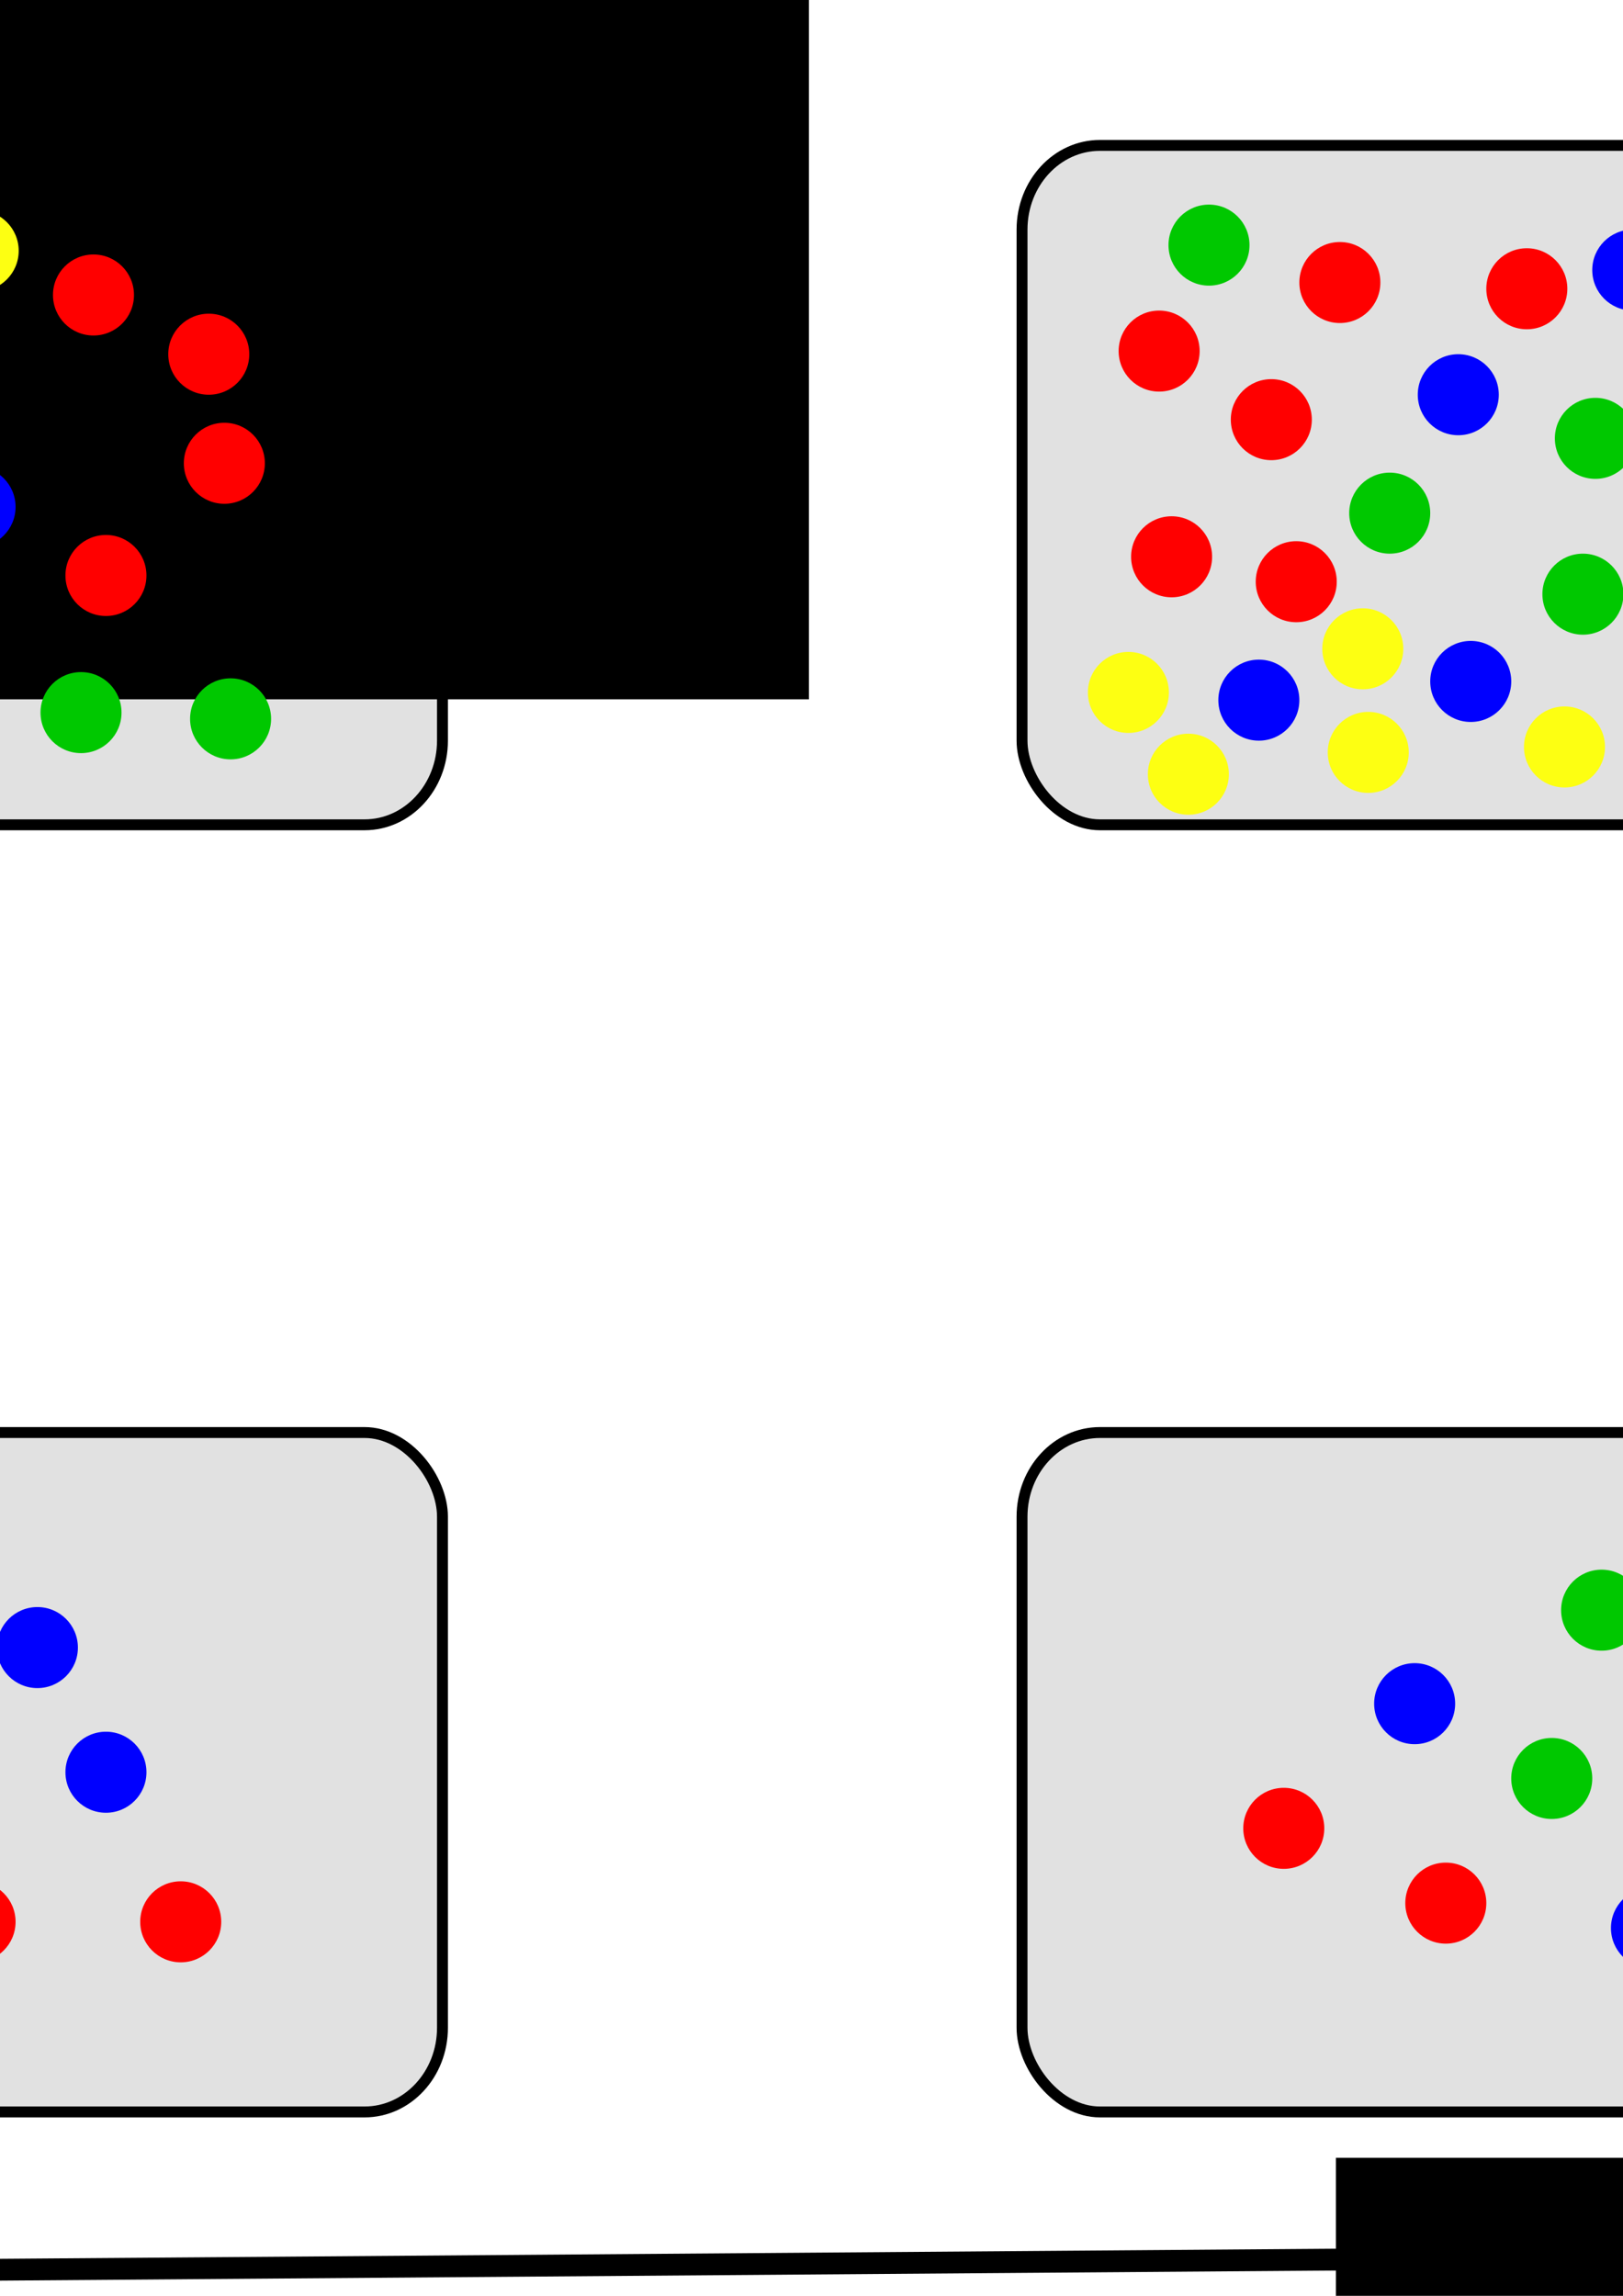 <?xml version="1.0" encoding="UTF-8" standalone="no"?>
<!-- Created with Inkscape (http://www.inkscape.org/) -->

<svg
   width="210mm"
   height="297mm"
   viewBox="0 0 744.094 1052.362"
   id="svg7297"
   version="1.1"
   inkscape:version="1.2.2 (732a01da63, 2022-12-09)"
   sodipodi:docname="alpha_diversity.svg"
   inkscape:export-filename="/Users/bebatut/Documents/com/teaching/uni_freiburg/NGS_courses/lectures/img/13_metagenomics/alpha_diversity.png"
   inkscape:export-xdpi="90"
   inkscape:export-ydpi="90"
   xmlns:inkscape="http://www.inkscape.org/namespaces/inkscape"
   xmlns:sodipodi="http://sodipodi.sourceforge.net/DTD/sodipodi-0.dtd"
   xmlns="http://www.w3.org/2000/svg"
   xmlns:svg="http://www.w3.org/2000/svg"
   xmlns:rdf="http://www.w3.org/1999/02/22-rdf-syntax-ns#"
   xmlns:cc="http://creativecommons.org/ns#"
   xmlns:dc="http://purl.org/dc/elements/1.1/">
  <defs
     id="defs7299">
    <marker
       inkscape:stockid="Arrow1Mend"
       orient="auto"
       refY="0.0"
       refX="0.0"
       id="Arrow1Mend"
       style="overflow:visible;"
       inkscape:isstock="true">
      <path
         id="path4477"
         d="M 0.0,0.0 L 5.0,-5.0 L -12.5,0.0 L 5.0,5.0 L 0.0,0.0 z "
         style="fill-rule:evenodd;stroke:#000000;stroke-width:1pt;stroke-opacity:1;fill:#000000;fill-opacity:1"
         transform="scale(0.4) rotate(180) translate(10,0)" />
    </marker>
    <marker
       inkscape:stockid="Arrow1Mend"
       orient="auto"
       refY="0"
       refX="0"
       id="Arrow1Mend-7"
       style="overflow:visible"
       inkscape:isstock="true">
      <path
         inkscape:connector-curvature="0"
         id="path4477-0"
         d="M 0,0 5,-5 -12.5,0 5,5 0,0 Z"
         style="fill:#000000;fill-opacity:1;fill-rule:evenodd;stroke:#000000;stroke-width:1pt;stroke-opacity:1"
         transform="matrix(-0.4,0,0,-0.4,-4,0)" />
    </marker>
  </defs>
  <sodipodi:namedview
     id="base"
     pagecolor="#ffffff"
     bordercolor="#666666"
     borderopacity="1.0"
     inkscape:pageopacity="0.0"
     inkscape:pageshadow="2"
     inkscape:zoom="0.37512071"
     inkscape:cx="-595.80821"
     inkscape:cy="273.24538"
     inkscape:document-units="px"
     inkscape:current-layer="layer1"
     showgrid="false"
     inkscape:window-width="1920"
     inkscape:window-height="991"
     inkscape:window-x="-9"
     inkscape:window-y="-9"
     inkscape:window-maximized="1"
     inkscape:showpageshadow="2"
     inkscape:pagecheckerboard="0"
     inkscape:deskcolor="#d1d1d1" />
  <g
     inkscape:label="Layer 1"
     inkscape:groupmode="layer"
     id="layer1">
    <rect
       style="opacity:1;fill:#e1e1e1;fill-opacity:1;stroke:#000000;stroke-width:5;stroke-linecap:square;stroke-miterlimit:4;stroke-dasharray:none;stroke-dashoffset:0;stroke-opacity:1"
       id="rect7847"
       width="400"
       height="311.429"
       x="-197.143"
       y="66.648"
       rx="35.714"
       ry="38.571" />
    <rect
       style="opacity:1;fill:#e1e1e1;fill-opacity:1;stroke:#000000;stroke-width:5;stroke-linecap:square;stroke-miterlimit:4;stroke-dasharray:none;stroke-dashoffset:0;stroke-opacity:1"
       id="rect7847-1"
       width="400"
       height="311.429"
       x="468.571"
       y="66.648"
       rx="35.714"
       ry="38.571" />
    <rect
       style="opacity:1;fill:#e1e1e1;fill-opacity:1;stroke:#000000;stroke-width:5;stroke-linecap:square;stroke-miterlimit:4;stroke-dasharray:none;stroke-dashoffset:0;stroke-opacity:1"
       id="rect7847-3"
       width="400"
       height="311.429"
       x="-197.143"
       y="656.648"
       rx="35.714"
       ry="38.571" />
    <rect
       style="opacity:1;fill:#e1e1e1;fill-opacity:1;stroke:#000000;stroke-width:5;stroke-linecap:square;stroke-miterlimit:4;stroke-dasharray:none;stroke-dashoffset:0;stroke-opacity:1"
       id="rect7847-1-6"
       width="400"
       height="311.429"
       x="468.571"
       y="656.648"
       rx="35.714"
       ry="38.571" />
    <path
       style="fill:none;fill-rule:evenodd;stroke:#000000;stroke-width:10;stroke-linecap:butt;stroke-linejoin:miter;stroke-miterlimit:4;stroke-dasharray:none;stroke-opacity:1;marker-end:url(#Arrow1Mend)"
       d="m -268.571,970.577 0,-968.571"
       id="path7911"
       inkscape:connector-curvature="0"
       sodipodi:nodetypes="cc" />
    <path
       style="fill:none;fill-rule:evenodd;stroke:#000000;stroke-width:10;stroke-linecap:butt;stroke-linejoin:miter;stroke-miterlimit:4;stroke-dasharray:none;stroke-opacity:1;marker-end:url(#Arrow1Mend-7)"
       d="m -199.643,1041.912 1131.429,-8.571"
       id="path7911-9"
       inkscape:connector-curvature="0"
       sodipodi:nodetypes="cc" />
    <flowRoot
       xml:space="preserve"
       id="flowRoot8666"
       style="font-style:normal;font-weight:normal;line-height:0.01%;font-family:sans-serif;text-align:center;letter-spacing:0px;word-spacing:0px;text-anchor:middle;fill:#000000;fill-opacity:1;stroke:none;stroke-width:1px;stroke-linecap:butt;stroke-linejoin:miter;stroke-opacity:1"
       transform="translate(626.75,-97.541)"><flowRegion
         id="flowRegion8668"><rect
           id="rect8670"
           width="1031.429"
           height="440"
           x="-14.286"
           y="1086.648"
           style="font-size:70px" /></flowRegion><flowPara
         id="flowPara8672"
         style="font-size:70px;line-height:1.25">Evenness</flowPara></flowRoot>
    <flowRoot
       xml:space="preserve"
       id="flowRoot8666-7"
       style="font-style:normal;font-weight:normal;line-height:0.01%;font-family:sans-serif;text-align:center;letter-spacing:0px;word-spacing:0px;text-anchor:middle;fill:#000000;fill-opacity:1;stroke:none;stroke-width:1px;stroke-linecap:butt;stroke-linejoin:miter;stroke-opacity:1"
       transform="translate(-646.27,-1206.089)"><flowRegion
         id="flowRegion8668-1"><rect
           id="rect8670-3"
           width="1031.429"
           height="440"
           x="-14.286"
           y="1086.648"
           style="font-size:70px" /></flowRegion><flowPara
         id="flowPara8672-5"
         style="font-size:70px;line-height:1.25">Richness</flowPara></flowRoot>
    <circle
       style="opacity:1;fill:#ff0000;fill-opacity:1;stroke:none;stroke-width:10;stroke-linecap:square;stroke-miterlimit:4;stroke-dasharray:none;stroke-dashoffset:0;stroke-opacity:1"
       id="path8734"
       cx="95.714"
       cy="162.362"
       r="18.571" />
    <circle
       style="opacity:1;fill:#ff0000;fill-opacity:1;stroke:none;stroke-width:10;stroke-linecap:square;stroke-miterlimit:4;stroke-dasharray:none;stroke-dashoffset:0;stroke-opacity:1"
       id="path8734-9"
       cx="614.286"
       cy="129.505"
       r="18.571" />
    <circle
       style="opacity:1;fill:#ff0000;fill-opacity:1;stroke:none;stroke-width:10;stroke-linecap:square;stroke-miterlimit:4;stroke-dasharray:none;stroke-dashoffset:0;stroke-opacity:1"
       id="path8734-6"
       cx="700"
       cy="132.362"
       r="18.571" />
    <circle
       style="opacity:1;fill:#ff0000;fill-opacity:1;stroke:none;stroke-width:10;stroke-linecap:square;stroke-miterlimit:4;stroke-dasharray:none;stroke-dashoffset:0;stroke-opacity:1"
       id="path8734-0"
       cx="531.429"
       cy="160.934"
       r="18.571" />
    <circle
       style="opacity:1;fill:#ff0000;fill-opacity:1;stroke:none;stroke-width:10;stroke-linecap:square;stroke-miterlimit:4;stroke-dasharray:none;stroke-dashoffset:0;stroke-opacity:1"
       id="path8734-2"
       cx="582.857"
       cy="192.362"
       r="18.571" />
    <circle
       style="opacity:1;fill:#ff0000;fill-opacity:1;stroke:none;stroke-width:10;stroke-linecap:square;stroke-miterlimit:4;stroke-dasharray:none;stroke-dashoffset:0;stroke-opacity:1"
       id="path8734-1"
       cx="537.143"
       cy="255.219"
       r="18.571" />
    <circle
       style="opacity:1;fill:#ff0000;fill-opacity:1;stroke:none;stroke-width:10;stroke-linecap:square;stroke-miterlimit:4;stroke-dasharray:none;stroke-dashoffset:0;stroke-opacity:1"
       id="path8734-8"
       cx="42.857"
       cy="135.219"
       r="18.571" />
    <circle
       style="opacity:1;fill:#ff0000;fill-opacity:1;stroke:none;stroke-width:10;stroke-linecap:square;stroke-miterlimit:4;stroke-dasharray:none;stroke-dashoffset:0;stroke-opacity:1"
       id="path8734-81"
       cx="-120"
       cy="226.648"
       r="18.571" />
    <circle
       style="opacity:1;fill:#ff0000;fill-opacity:1;stroke:none;stroke-width:10;stroke-linecap:square;stroke-miterlimit:4;stroke-dasharray:none;stroke-dashoffset:0;stroke-opacity:1"
       id="path8734-4"
       cx="102.857"
       cy="212.362"
       r="18.571" />
    <circle
       style="opacity:1;fill:#ff0000;fill-opacity:1;stroke:none;stroke-width:10;stroke-linecap:square;stroke-miterlimit:4;stroke-dasharray:none;stroke-dashoffset:0;stroke-opacity:1"
       id="path8734-82"
       cx="-122.857"
       cy="309.505"
       r="18.571" />
    <circle
       style="opacity:1;fill:#00c800;fill-opacity:1;stroke:none;stroke-width:10;stroke-linecap:square;stroke-miterlimit:4;stroke-dasharray:none;stroke-dashoffset:0;stroke-opacity:1"
       id="path8734-01"
       cx="37.143"
       cy="326.648"
       r="18.571" />
    <circle
       style="opacity:1;fill:#00c800;fill-opacity:1;stroke:none;stroke-width:10;stroke-linecap:square;stroke-miterlimit:4;stroke-dasharray:none;stroke-dashoffset:0;stroke-opacity:1"
       id="path8734-01-6"
       cx="105.714"
       cy="329.505"
       r="18.571" />
    <circle
       style="opacity:1;fill:#00c800;fill-opacity:1;stroke:none;stroke-width:10;stroke-linecap:square;stroke-miterlimit:4;stroke-dasharray:none;stroke-dashoffset:0;stroke-opacity:1"
       id="path8734-01-5"
       cx="731.429"
       cy="200.934"
       r="18.571" />
    <circle
       style="opacity:1;fill:#00c800;fill-opacity:1;stroke:none;stroke-width:10;stroke-linecap:square;stroke-miterlimit:4;stroke-dasharray:none;stroke-dashoffset:0;stroke-opacity:1"
       id="path8734-01-9"
       cx="800"
       cy="140.934"
       r="18.571" />
    <circle
       style="opacity:1;fill:#00c800;fill-opacity:1;stroke:none;stroke-width:10;stroke-linecap:square;stroke-miterlimit:4;stroke-dasharray:none;stroke-dashoffset:0;stroke-opacity:1"
       id="path8734-01-91"
       cx="797.143"
       cy="218.076"
       r="18.571" />
    <circle
       style="opacity:1;fill:#00c800;fill-opacity:1;stroke:none;stroke-width:10;stroke-linecap:square;stroke-miterlimit:4;stroke-dasharray:none;stroke-dashoffset:0;stroke-opacity:1"
       id="path8734-01-0"
       cx="725.714"
       cy="272.362"
       r="18.571" />
    <circle
       style="opacity:1;fill:#00c800;fill-opacity:1;stroke:none;stroke-width:10;stroke-linecap:square;stroke-miterlimit:4;stroke-dasharray:none;stroke-dashoffset:0;stroke-opacity:1"
       id="path8734-01-98"
       cx="637.143"
       cy="235.219"
       r="18.571" />
    <circle
       style="opacity:1;fill:#00c800;fill-opacity:1;stroke:none;stroke-width:10;stroke-linecap:square;stroke-miterlimit:4;stroke-dasharray:none;stroke-dashoffset:0;stroke-opacity:1"
       id="path8734-01-54"
       cx="711.429"
       cy="815.219"
       r="18.571" />
    <circle
       style="opacity:1;fill:#00c800;fill-opacity:1;stroke:none;stroke-width:10;stroke-linecap:square;stroke-miterlimit:4;stroke-dasharray:none;stroke-dashoffset:0;stroke-opacity:1"
       id="path8734-01-4"
       cx="734.286"
       cy="738.077"
       r="18.571" />
    <circle
       style="opacity:1;fill:#00c800;fill-opacity:1;stroke:none;stroke-width:10;stroke-linecap:square;stroke-miterlimit:4;stroke-dasharray:none;stroke-dashoffset:0;stroke-opacity:1"
       id="path8734-01-1"
       cx="-94.286"
       cy="852.362"
       r="18.571" />
    <circle
       style="fill:#fdff12;fill-opacity:1;stroke:none;stroke-width:10;stroke-linecap:square;stroke-miterlimit:4;stroke-dasharray:none;stroke-dashoffset:0;stroke-opacity:1"
       id="path8734-01-1-4"
       cx="-139.955"
       cy="127.459"
       r="18.571" />
    <circle
       style="fill:#fdff12;fill-opacity:1;stroke:none;stroke-width:10;stroke-linecap:square;stroke-miterlimit:4;stroke-dasharray:none;stroke-dashoffset:0;stroke-opacity:1"
       id="path8734-01-1-4-3"
       cx="-114.963"
       cy="169.945"
       r="18.571" />
    <circle
       style="fill:#fdff12;fill-opacity:1;stroke:none;stroke-width:10;stroke-linecap:square;stroke-miterlimit:4;stroke-dasharray:none;stroke-dashoffset:0;stroke-opacity:1"
       id="path8734-01-1-4-8"
       cx="-9.997"
       cy="114.963"
       r="18.571" />
    <circle
       style="fill:#fdff12;fill-opacity:1;stroke:none;stroke-width:10;stroke-linecap:square;stroke-miterlimit:4;stroke-dasharray:none;stroke-dashoffset:0;stroke-opacity:1"
       id="path8734-01-1-4-2"
       cx="-72.477"
       cy="107.465"
       r="18.571" />
    <circle
       style="fill:#fdff12;fill-opacity:1;stroke:none;stroke-width:10;stroke-linecap:square;stroke-miterlimit:4;stroke-dasharray:none;stroke-dashoffset:0;stroke-opacity:1"
       id="path8734-01-1-4-2-0"
       cx="517.333"
       cy="317.398"
       r="18.571" />
    <circle
       style="fill:#fdff12;fill-opacity:1;stroke:none;stroke-width:10;stroke-linecap:square;stroke-miterlimit:4;stroke-dasharray:none;stroke-dashoffset:0;stroke-opacity:1"
       id="path8734-01-1-4-2-0-5"
       cx="624.799"
       cy="297.404"
       r="18.571" />
    <circle
       style="fill:#fdff12;fill-opacity:1;stroke:none;stroke-width:10;stroke-linecap:square;stroke-miterlimit:4;stroke-dasharray:none;stroke-dashoffset:0;stroke-opacity:1"
       id="path8734-01-1-4-2-0-59"
       cx="544.825"
       cy="354.886"
       r="18.571" />
    <circle
       style="fill:#fdff12;fill-opacity:1;stroke:none;stroke-width:10;stroke-linecap:square;stroke-miterlimit:4;stroke-dasharray:none;stroke-dashoffset:0;stroke-opacity:1"
       id="path8734-01-1-4-2-0-7"
       cx="627.298"
       cy="344.889"
       r="18.571" />
    <circle
       style="fill:#fdff12;fill-opacity:1;stroke:none;stroke-width:10;stroke-linecap:square;stroke-miterlimit:4;stroke-dasharray:none;stroke-dashoffset:0;stroke-opacity:1"
       id="path8734-01-1-4-2-0-2"
       cx="814.738"
       cy="337.391"
       r="18.571" />
    <circle
       style="fill:#fdff12;fill-opacity:1;stroke:none;stroke-width:10;stroke-linecap:square;stroke-miterlimit:4;stroke-dasharray:none;stroke-dashoffset:0;stroke-opacity:1"
       id="path8734-01-1-4-2-0-79"
       cx="717.269"
       cy="342.39"
       r="18.571" />
    <circle
       style="opacity:1;fill:#ff0000;fill-opacity:1;stroke:none;stroke-width:10;stroke-linecap:square;stroke-miterlimit:4;stroke-dasharray:none;stroke-dashoffset:0;stroke-opacity:1"
       id="path8734-2-3"
       cx="588.571"
       cy="838.077"
       r="18.571" />
    <circle
       style="opacity:1;fill:#ff0000;fill-opacity:1;stroke:none;stroke-width:10;stroke-linecap:square;stroke-miterlimit:4;stroke-dasharray:none;stroke-dashoffset:0;stroke-opacity:1"
       id="path8734-2-5"
       cx="662.857"
       cy="872.362"
       r="18.571" />
    <circle
       style="opacity:1;fill:#ff0000;fill-opacity:1;stroke:none;stroke-width:10;stroke-linecap:square;stroke-miterlimit:4;stroke-dasharray:none;stroke-dashoffset:0;stroke-opacity:1"
       id="path8734-2-8"
       cx="-11.429"
       cy="880.934"
       r="18.571" />
    <circle
       style="opacity:1;fill:#ff0000;fill-opacity:1;stroke:none;stroke-width:10;stroke-linecap:square;stroke-miterlimit:4;stroke-dasharray:none;stroke-dashoffset:0;stroke-opacity:1"
       id="path8734-2-1"
       cx="82.857"
       cy="880.934"
       r="18.571" />
    <circle
       style="opacity:1;fill:#0000ff;fill-opacity:1;stroke:none;stroke-width:10;stroke-linecap:square;stroke-miterlimit:4;stroke-dasharray:none;stroke-dashoffset:0;stroke-opacity:1"
       id="path8734-4-6-1"
       cx="-62.857"
       cy="158.076"
       r="18.571" />
    <circle
       style="opacity:1;fill:#0000ff;fill-opacity:1;stroke:none;stroke-width:10;stroke-linecap:square;stroke-miterlimit:4;stroke-dasharray:none;stroke-dashoffset:0;stroke-opacity:1"
       id="path8734-4-6-0"
       cx="-37.143"
       cy="306.648"
       r="18.571" />
    <circle
       style="opacity:1;fill:#0000ff;fill-opacity:1;stroke:none;stroke-width:10;stroke-linecap:square;stroke-miterlimit:4;stroke-dasharray:none;stroke-dashoffset:0;stroke-opacity:1"
       id="path8734-4-6"
       cx="577.143"
       cy="320.934"
       r="18.571" />
    <circle
       style="opacity:1;fill:#0000ff;fill-opacity:1;stroke:none;stroke-width:10;stroke-linecap:square;stroke-miterlimit:4;stroke-dasharray:none;stroke-dashoffset:0;stroke-opacity:1"
       id="path8734-4-6-9"
       cx="674.286"
       cy="312.362"
       r="18.571" />
    <circle
       style="opacity:1;fill:#0000ff;fill-opacity:1;stroke:none;stroke-width:10;stroke-linecap:square;stroke-miterlimit:4;stroke-dasharray:none;stroke-dashoffset:0;stroke-opacity:1"
       id="path8734-4-6-2"
       cx="748.571"
       cy="123.791"
       r="18.571" />
    <circle
       style="opacity:1;fill:#0000ff;fill-opacity:1;stroke:none;stroke-width:10;stroke-linecap:square;stroke-miterlimit:4;stroke-dasharray:none;stroke-dashoffset:0;stroke-opacity:1"
       id="path8734-4-6-5"
       cx="777.143"
       cy="306.648"
       r="18.571" />
    <circle
       style="opacity:1;fill:#0000ff;fill-opacity:1;stroke:none;stroke-width:10;stroke-linecap:square;stroke-miterlimit:4;stroke-dasharray:none;stroke-dashoffset:0;stroke-opacity:1"
       id="path8734-4-6-8"
       cx="668.571"
       cy="180.934"
       r="18.571" />
    <circle
       style="opacity:1;fill:#0000ff;fill-opacity:1;stroke:none;stroke-width:10;stroke-linecap:square;stroke-miterlimit:4;stroke-dasharray:none;stroke-dashoffset:0;stroke-opacity:1"
       id="path8734-4-6-4"
       cx="648.571"
       cy="780.934"
       r="18.571" />
    <circle
       style="opacity:1;fill:#0000ff;fill-opacity:1;stroke:none;stroke-width:10;stroke-linecap:square;stroke-miterlimit:4;stroke-dasharray:none;stroke-dashoffset:0;stroke-opacity:1"
       id="path8734-4-6-87"
       cx="757.143"
       cy="883.791"
       r="18.571" />
    <circle
       style="opacity:1;fill:#0000ff;fill-opacity:1;stroke:none;stroke-width:10;stroke-linecap:square;stroke-miterlimit:4;stroke-dasharray:none;stroke-dashoffset:0;stroke-opacity:1"
       id="path8734-4-6-6"
       cx="17.143"
       cy="755.219"
       r="18.571" />
    <circle
       style="opacity:1;fill:#0000ff;fill-opacity:1;stroke:none;stroke-width:10;stroke-linecap:square;stroke-miterlimit:4;stroke-dasharray:none;stroke-dashoffset:0;stroke-opacity:1"
       id="path8734-4-6-03"
       cx="48.571"
       cy="812.362"
       r="18.571" />
    <circle
       style="opacity:1;fill:#0000ff;fill-opacity:1;stroke:none;stroke-width:10;stroke-linecap:square;stroke-miterlimit:4;stroke-dasharray:none;stroke-dashoffset:0;stroke-opacity:1"
       id="path8734-4-6-7"
       cx="831.429"
       cy="272.362"
       r="18.571" />
    <circle
       style="opacity:1;fill:#0000ff;fill-opacity:1;stroke:none;stroke-width:10;stroke-linecap:square;stroke-miterlimit:4;stroke-dasharray:none;stroke-dashoffset:0;stroke-opacity:1"
       id="path8734-4-6-14"
       cx="-11.429"
       cy="232.362"
       r="18.571" />
    <circle
       style="opacity:1;fill:#ff0000;fill-opacity:1;stroke:none;stroke-width:10;stroke-linecap:square;stroke-miterlimit:4;stroke-dasharray:none;stroke-dashoffset:0;stroke-opacity:1"
       id="path8734-4-9"
       cx="48.571"
       cy="263.791"
       r="18.571" />
    <circle
       style="opacity:1;fill:#ff0000;fill-opacity:1;stroke:none;stroke-width:10;stroke-linecap:square;stroke-miterlimit:4;stroke-dasharray:none;stroke-dashoffset:0;stroke-opacity:1"
       id="path8734-4-3"
       cx="594.286"
       cy="266.648"
       r="18.571" />
    <circle
       style="opacity:1;fill:#00c800;fill-opacity:1;stroke:none;stroke-width:10;stroke-linecap:square;stroke-miterlimit:4;stroke-dasharray:none;stroke-dashoffset:0;stroke-opacity:1"
       id="path8734-01-0-3"
       cx="554.286"
       cy="112.362"
       r="18.571" />
  </g>
</svg>
